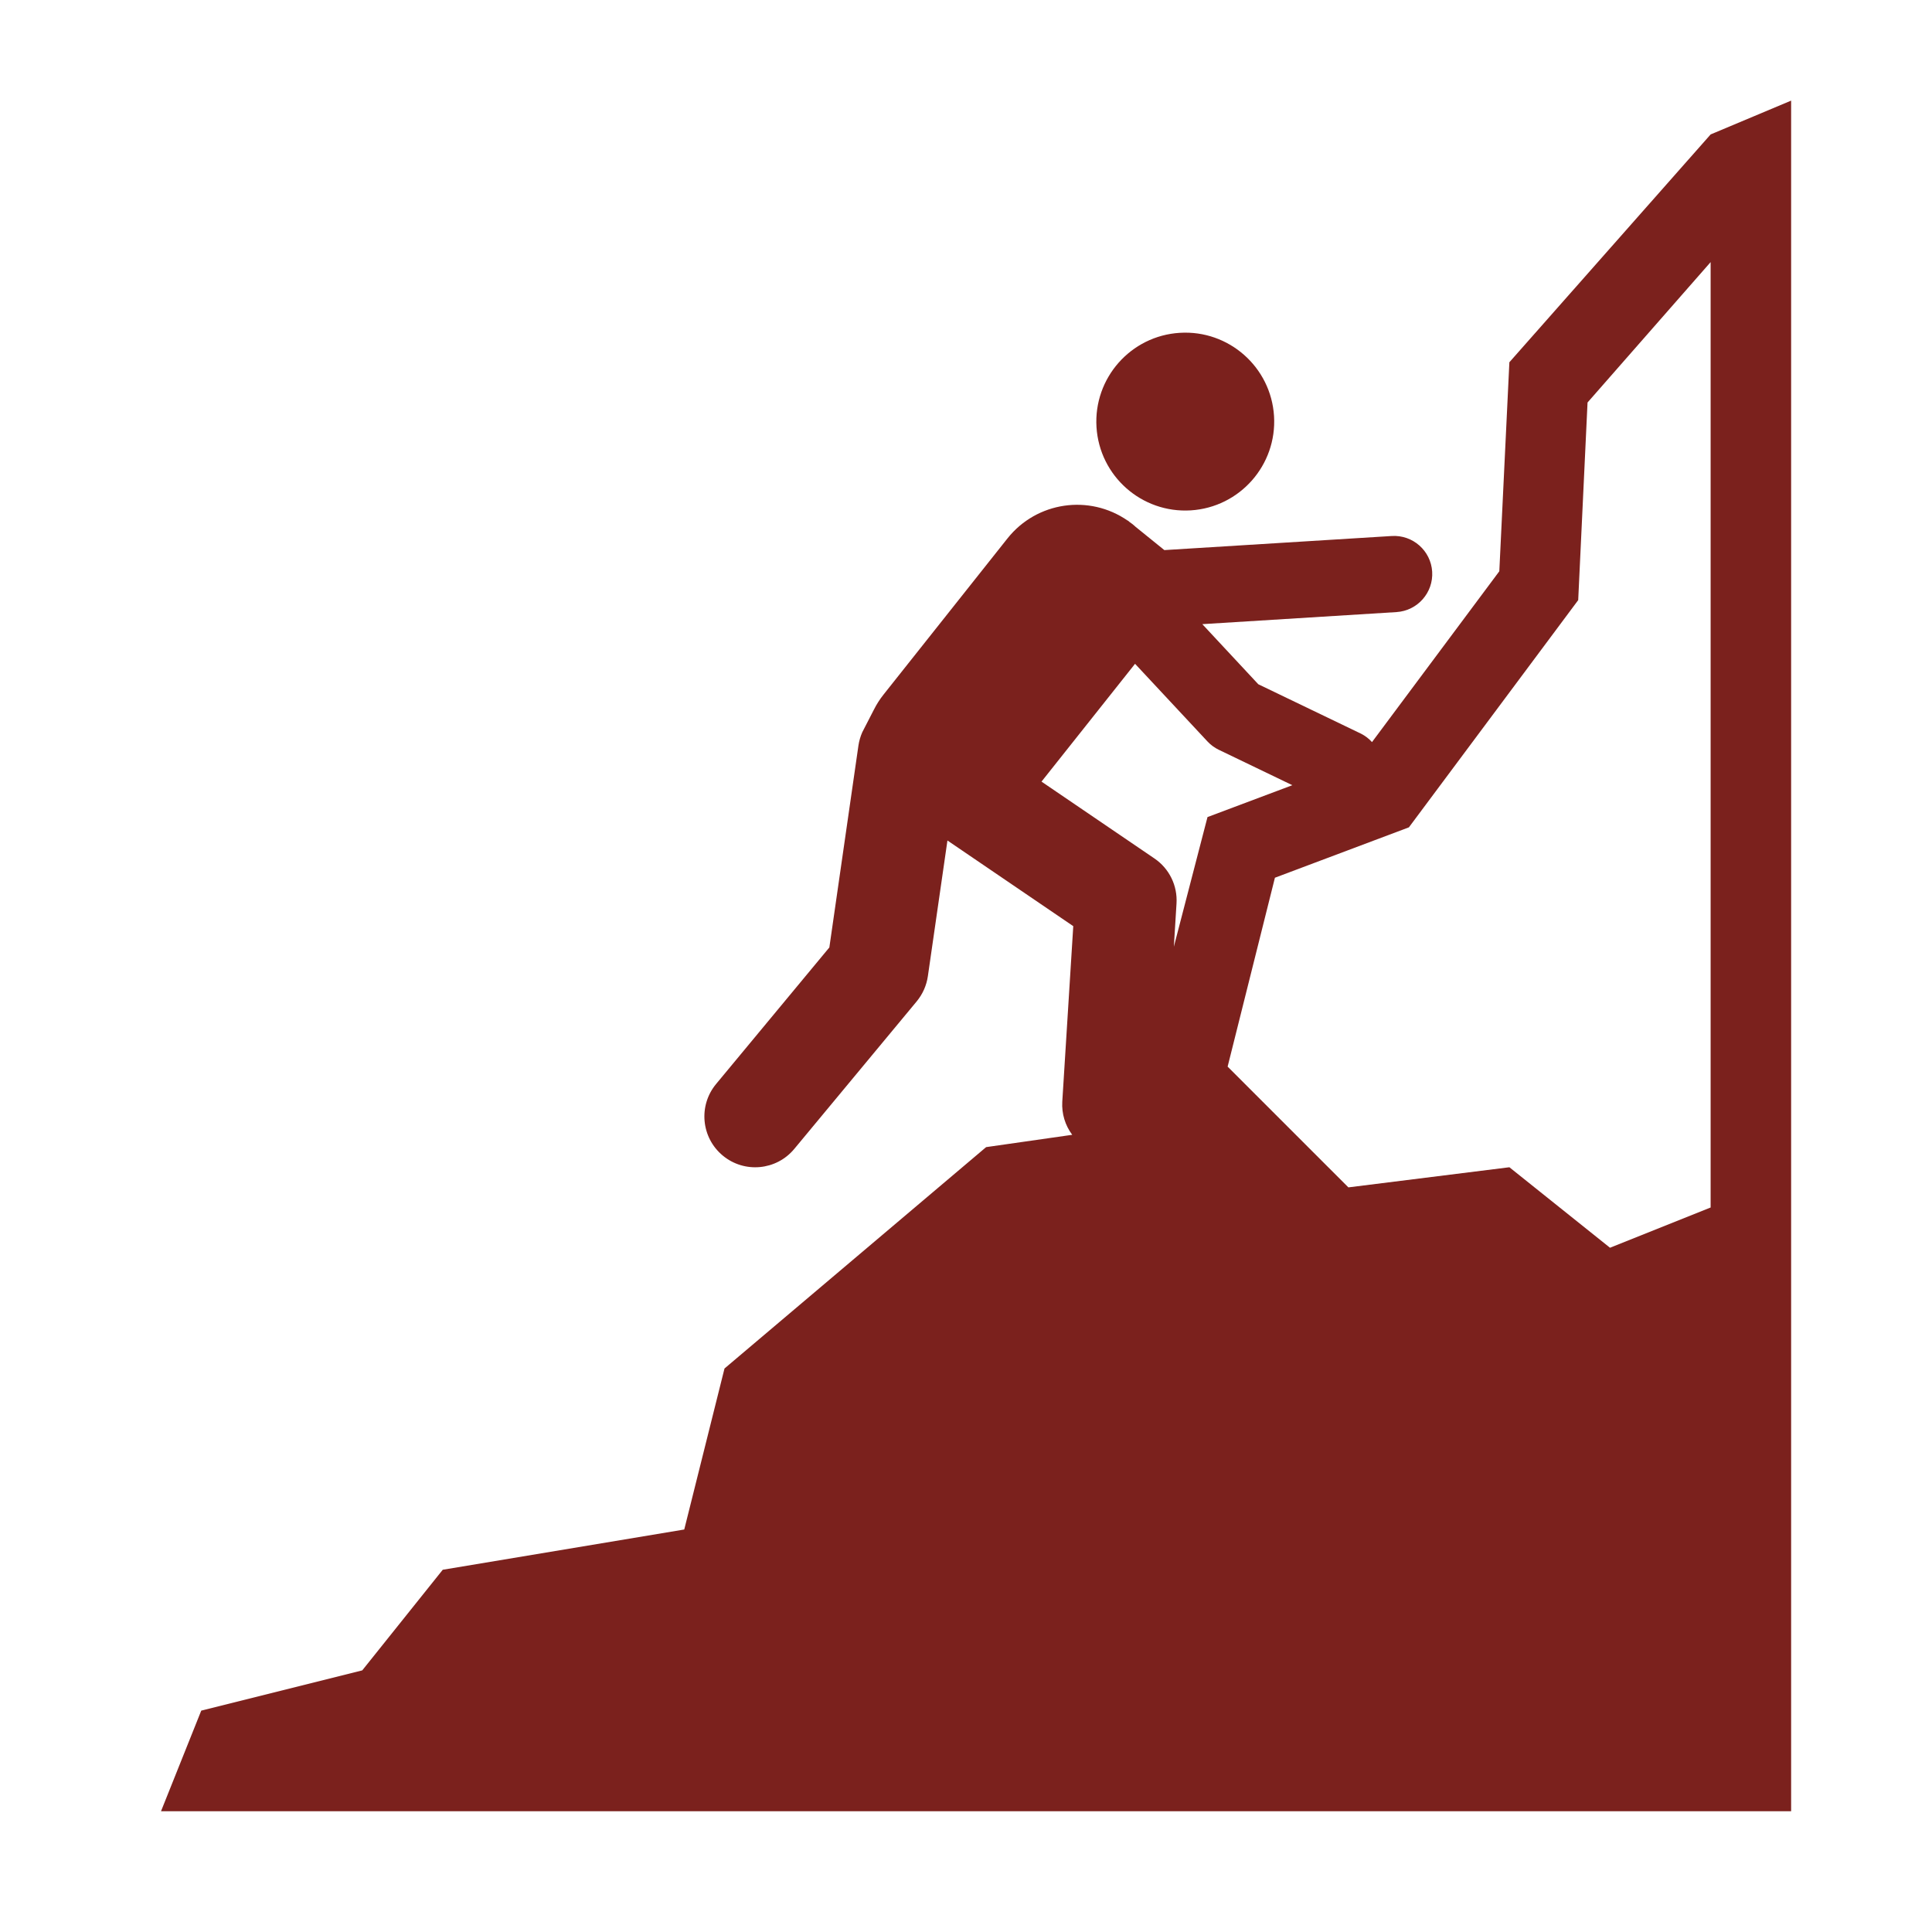 <svg width="48" height="48" xmlns="http://www.w3.org/2000/svg" xmlns:xlink="http://www.w3.org/1999/xlink" xml:space="preserve" overflow="hidden"><g transform="translate(-359 -246)"><path d="M388.584 258.68C389.802 258.604 390.728 257.555 390.653 256.337 390.577 255.12 389.528 254.193 388.311 254.269 387.093 254.344 386.167 255.393 386.242 256.611 386.242 256.611 386.242 256.611 386.242 256.611 386.318 257.829 387.366 258.755 388.584 258.68Z" fill="#7B211D"/><path d="M401.5 249.34 396.5 255 396.25 260.193 393.087 264.437C393.011 264.352 392.919 264.282 392.818 264.23L390.262 263 388.871 261.507 393.695 261.207C394.217 261.174 394.614 260.725 394.582 260.203 394.549 259.681 394.1 259.285 393.578 259.317L387.928 259.667 387.216 259.091C387.189 259.068 387.163 259.042 387.134 259.02 387.105 258.997 387.091 258.99 387.07 258.974L387.018 258.931 387.018 258.935C386.062 258.272 384.755 258.465 384.031 259.376L380.95 263.258C380.859 263.373 380.78 263.496 380.714 263.627L380.423 264.192C380.377 264.297 380.345 264.407 380.328 264.52L379.605 269.539 376.791 272.932C376.346 273.469 376.42 274.265 376.957 274.71 377.493 275.155 378.289 275.081 378.734 274.544L381.776 270.878C381.924 270.698 382.02 270.482 382.053 270.251L382.539 266.882 385.665 269.01 385.392 273.372C385.375 273.667 385.462 273.958 385.639 274.194L383.5 274.5 377 280 376 284 370 285 368 287.5 364 288.5 363 291 403.5 291 403.5 248.5ZM388.164 269.521 388.23 268.451C388.259 268.005 388.05 267.578 387.681 267.328L384.876 265.419 387.2 262.492 389 264.422C389.08 264.508 389.176 264.578 389.282 264.629L391.108 265.508 389 266.3ZM401.5 276 399 277 396.5 275 392.5 275.5 389.5 272.5 390.675 267.807 394.004 266.555 398.21 260.91 398.442 256 401.5 252.512Z" fill="#7B211D"/></g></svg>